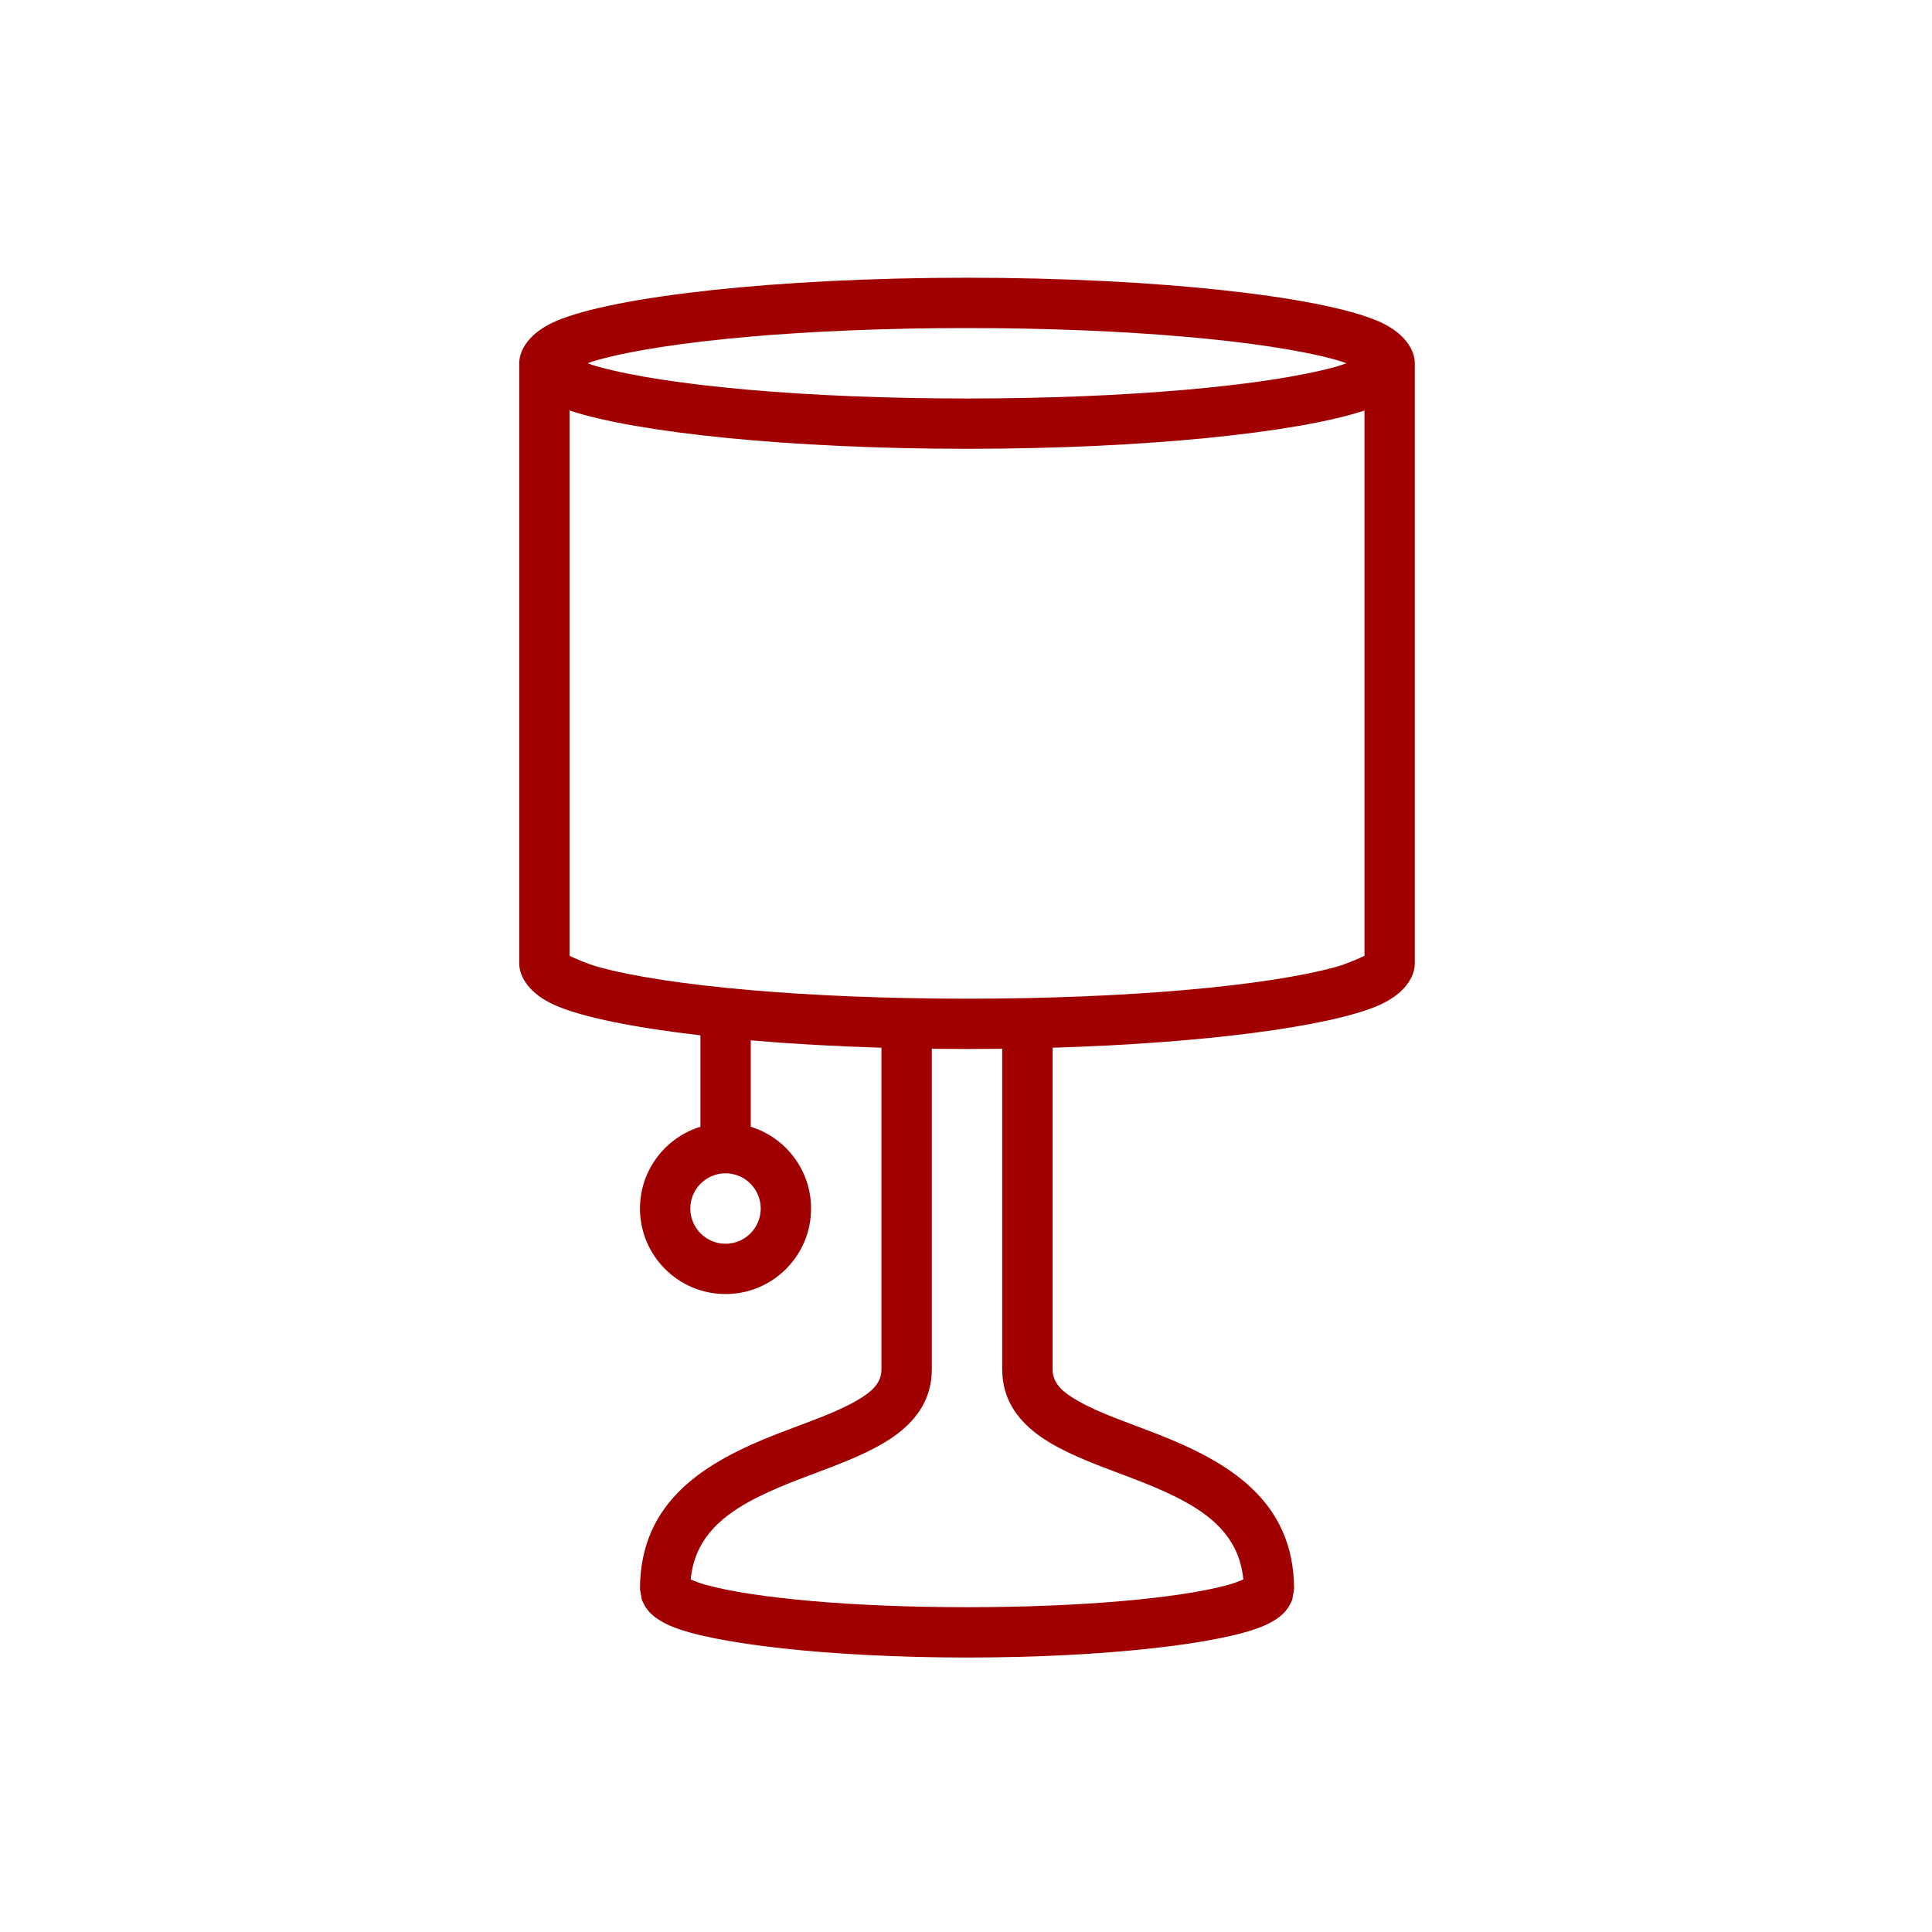 <svg width="160" height="160" viewBox="0 0 160 160" fill="none" xmlns="http://www.w3.org/2000/svg">
<path fill-rule="evenodd" clip-rule="evenodd" d="M43 30.085C43 29.011 43.8 27.556 46.049 26.59C50.796 24.554 64.245 23.001 80.085 23.001C95.925 23.001 109.374 24.554 114.12 26.59C116.369 27.556 117.169 29.011 117.169 30.085V79.79C117.169 80.863 116.369 82.318 114.12 83.285C110.102 85.008 99.836 86.386 87.169 86.768V113.391C87.169 114.624 88.093 115.336 89.258 116.006C91.053 117.044 93.454 117.824 95.845 118.762C101.631 121.03 107.169 124.216 107.169 131.614L107.009 132.515L106.734 133.062L106.414 133.483C106.058 133.873 105.48 134.295 104.627 134.657C101.205 136.125 91.507 137.269 80.085 137.269C68.662 137.269 58.965 136.125 55.542 134.657C54.698 134.295 54.111 133.873 53.756 133.483L53.436 133.062L53.16 132.515L53 131.614C53 124.216 58.538 121.03 64.325 118.762C66.725 117.824 69.125 117.044 70.92 116.006C72.076 115.336 73 114.624 73 113.391V86.768C69.133 86.652 65.48 86.442 62.174 86.158V93.313C65.062 94.204 67.169 96.9 67.169 100.085C67.169 103.994 63.996 107.168 60.085 107.168C56.173 107.168 53 103.994 53 100.085C53 96.9 55.107 94.204 58.005 93.313V85.741C52.511 85.107 48.298 84.25 46.049 83.285C43.8 82.318 43 80.863 43 79.79V30.085ZM113 33.998C107.48 35.824 94.822 37.168 80.085 37.168C65.356 37.168 52.689 35.824 47.169 33.998V79.155C47.623 79.373 48.609 79.818 49.551 80.079C55.276 81.655 66.805 82.707 80.085 82.707C93.365 82.707 104.902 81.655 110.627 80.079C111.569 79.818 112.547 79.373 113 79.155V33.998ZM83 86.856C82.04 86.867 81.071 86.873 80.085 86.873C79.107 86.873 78.129 86.867 77.169 86.856V113.391C77.169 115.683 76.094 117.41 74.254 118.791C72.84 119.852 70.911 120.701 68.796 121.517C66.573 122.371 64.129 123.206 62.005 124.383C59.534 125.749 57.498 127.606 57.204 130.807C57.533 130.945 58.005 131.129 58.431 131.246C62.494 132.364 70.671 133.102 80.085 133.102C89.507 133.102 97.684 132.364 101.738 131.246C102.165 131.129 102.636 130.945 102.965 130.807C102.672 127.606 100.636 125.749 98.165 124.383C96.04 123.206 93.596 122.371 91.374 121.517C89.258 120.701 87.329 119.852 85.916 118.791C84.076 117.41 83 115.683 83 113.391V86.856ZM60.085 97.168C58.476 97.168 57.169 98.475 57.169 100.085C57.169 101.694 58.476 103.002 60.085 103.002C61.694 103.002 63 101.694 63 100.085C63 98.475 61.694 97.168 60.085 97.168ZM48.662 30.085C48.947 30.19 49.249 30.291 49.551 30.373C55.276 31.95 66.805 33.002 80.085 33.002C93.365 33.002 104.902 31.95 110.627 30.373C110.92 30.291 111.223 30.19 111.507 30.085C111.223 29.979 110.92 29.878 110.627 29.796C104.902 28.22 93.365 27.168 80.085 27.168C66.805 27.168 55.276 28.22 49.551 29.796C49.249 29.878 48.947 29.979 48.662 30.085Z" fill="#A10000"/>
</svg>
